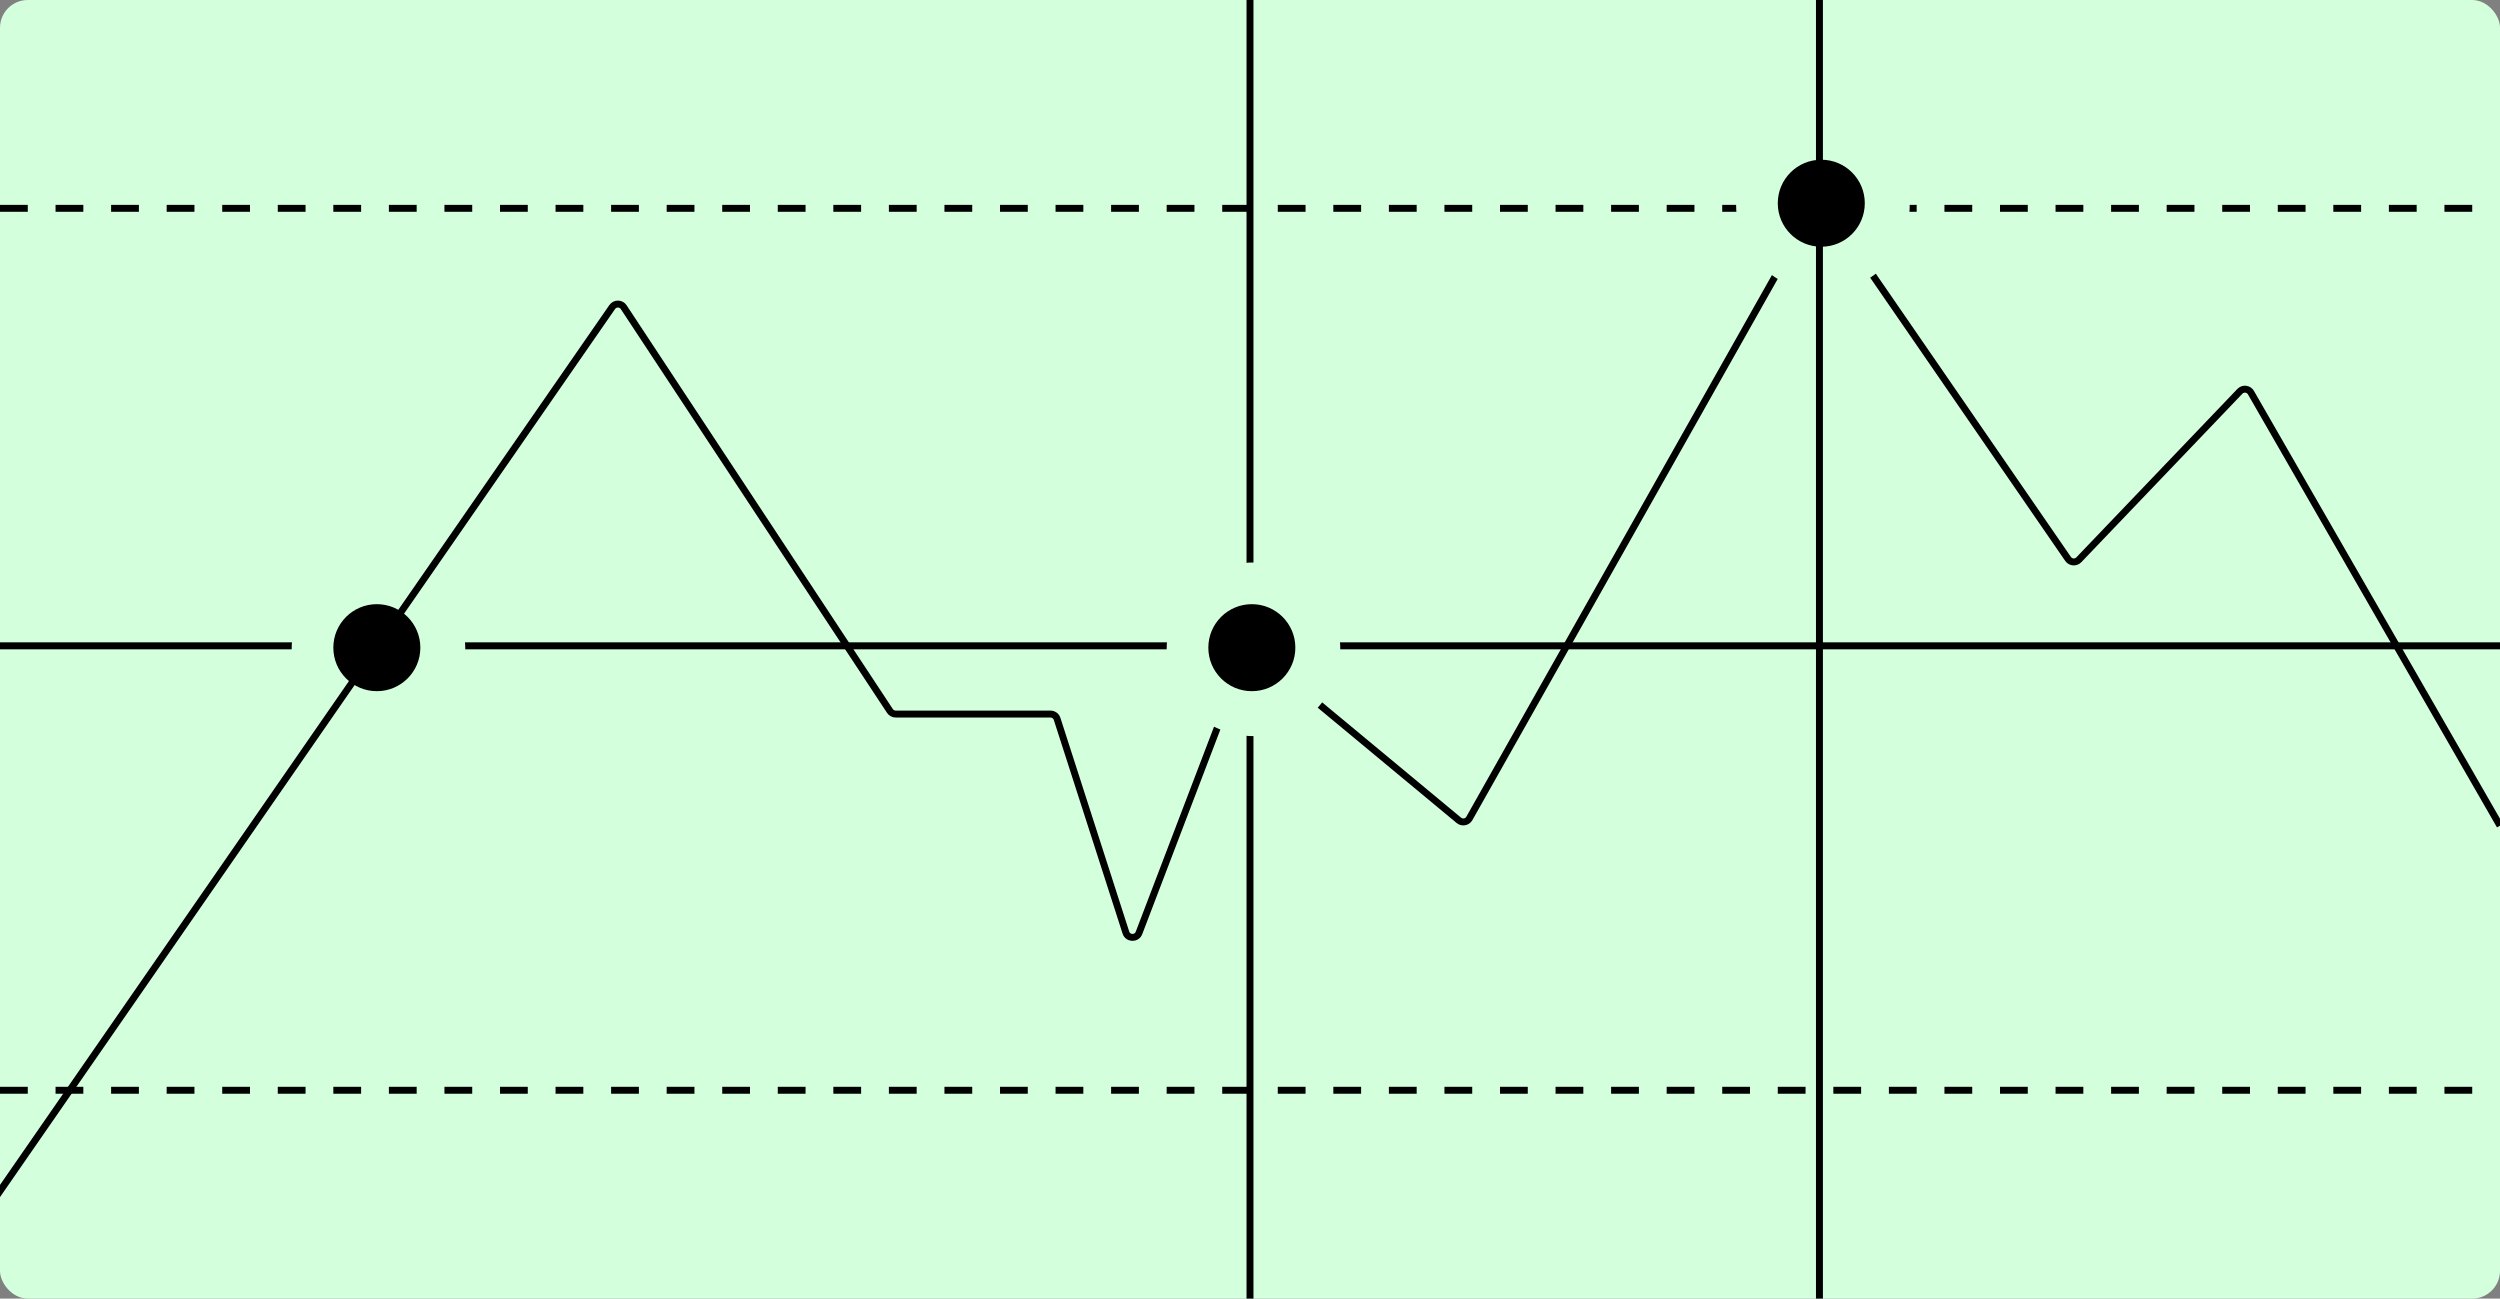 <svg width="360" height="187" viewBox="0 0 360 187" fill="none" xmlns="http://www.w3.org/2000/svg">
<rect x="0" y="0" width="360" height="187" fill="#808080" stroke="none"/>
<g clip-path="url(#clip0_119_6052)">
<rect width="360" height="187" rx="4" fill="#D3FFDD"/>
<path d="M0 30H360.5" stroke="black" stroke-dasharray="4 4"/>
<path d="M180 -135.25L180 225.25" stroke="black"/>
<path d="M0 93H360.5" stroke="black"/>
<path d="M0 157H360.5" stroke="black" stroke-dasharray="4 4"/>
<circle cx="54.5" cy="93.5" r="12.5" fill="#D3FFDD"/>
<path d="M-9 184.5L88.157 44.216C88.561 43.634 89.425 43.644 89.814 44.235L128.149 102.377C128.334 102.657 128.647 102.826 128.984 102.826H151.271C151.706 102.826 152.09 103.106 152.223 103.52L162.128 134.292C162.418 135.192 163.678 135.225 164.015 134.343L179.302 94.305C179.547 93.665 180.348 93.454 180.875 93.892L210.079 118.131C210.559 118.529 211.282 118.396 211.588 117.853L261.213 29.894C261.577 29.25 262.489 29.21 262.908 29.818L297.803 80.488C298.163 81.01 298.911 81.07 299.349 80.612L322.546 56.349C323.008 55.866 323.803 55.962 324.136 56.541L360 118.896" stroke="black"/>
<circle cx="262.5" cy="29.5" r="12.5" fill="#D3FFDD"/>
<circle cx="262.265" cy="29.265" r="6.265" fill="black"/>
<circle cx="54.265" cy="93.265" r="6.265" fill="black"/>
<circle cx="180.5" cy="93.5" r="12.5" fill="#D3FFDD"/>
<circle cx="180.265" cy="93.265" r="6.265" fill="black"/>
<path d="M262 -135.25L262 225.25" stroke="black"/>
</g>
<defs>
<clipPath id="clip0_119_6052">
<rect width="360" height="187" rx="4" fill="white"/>
</clipPath>
</defs>
</svg>
